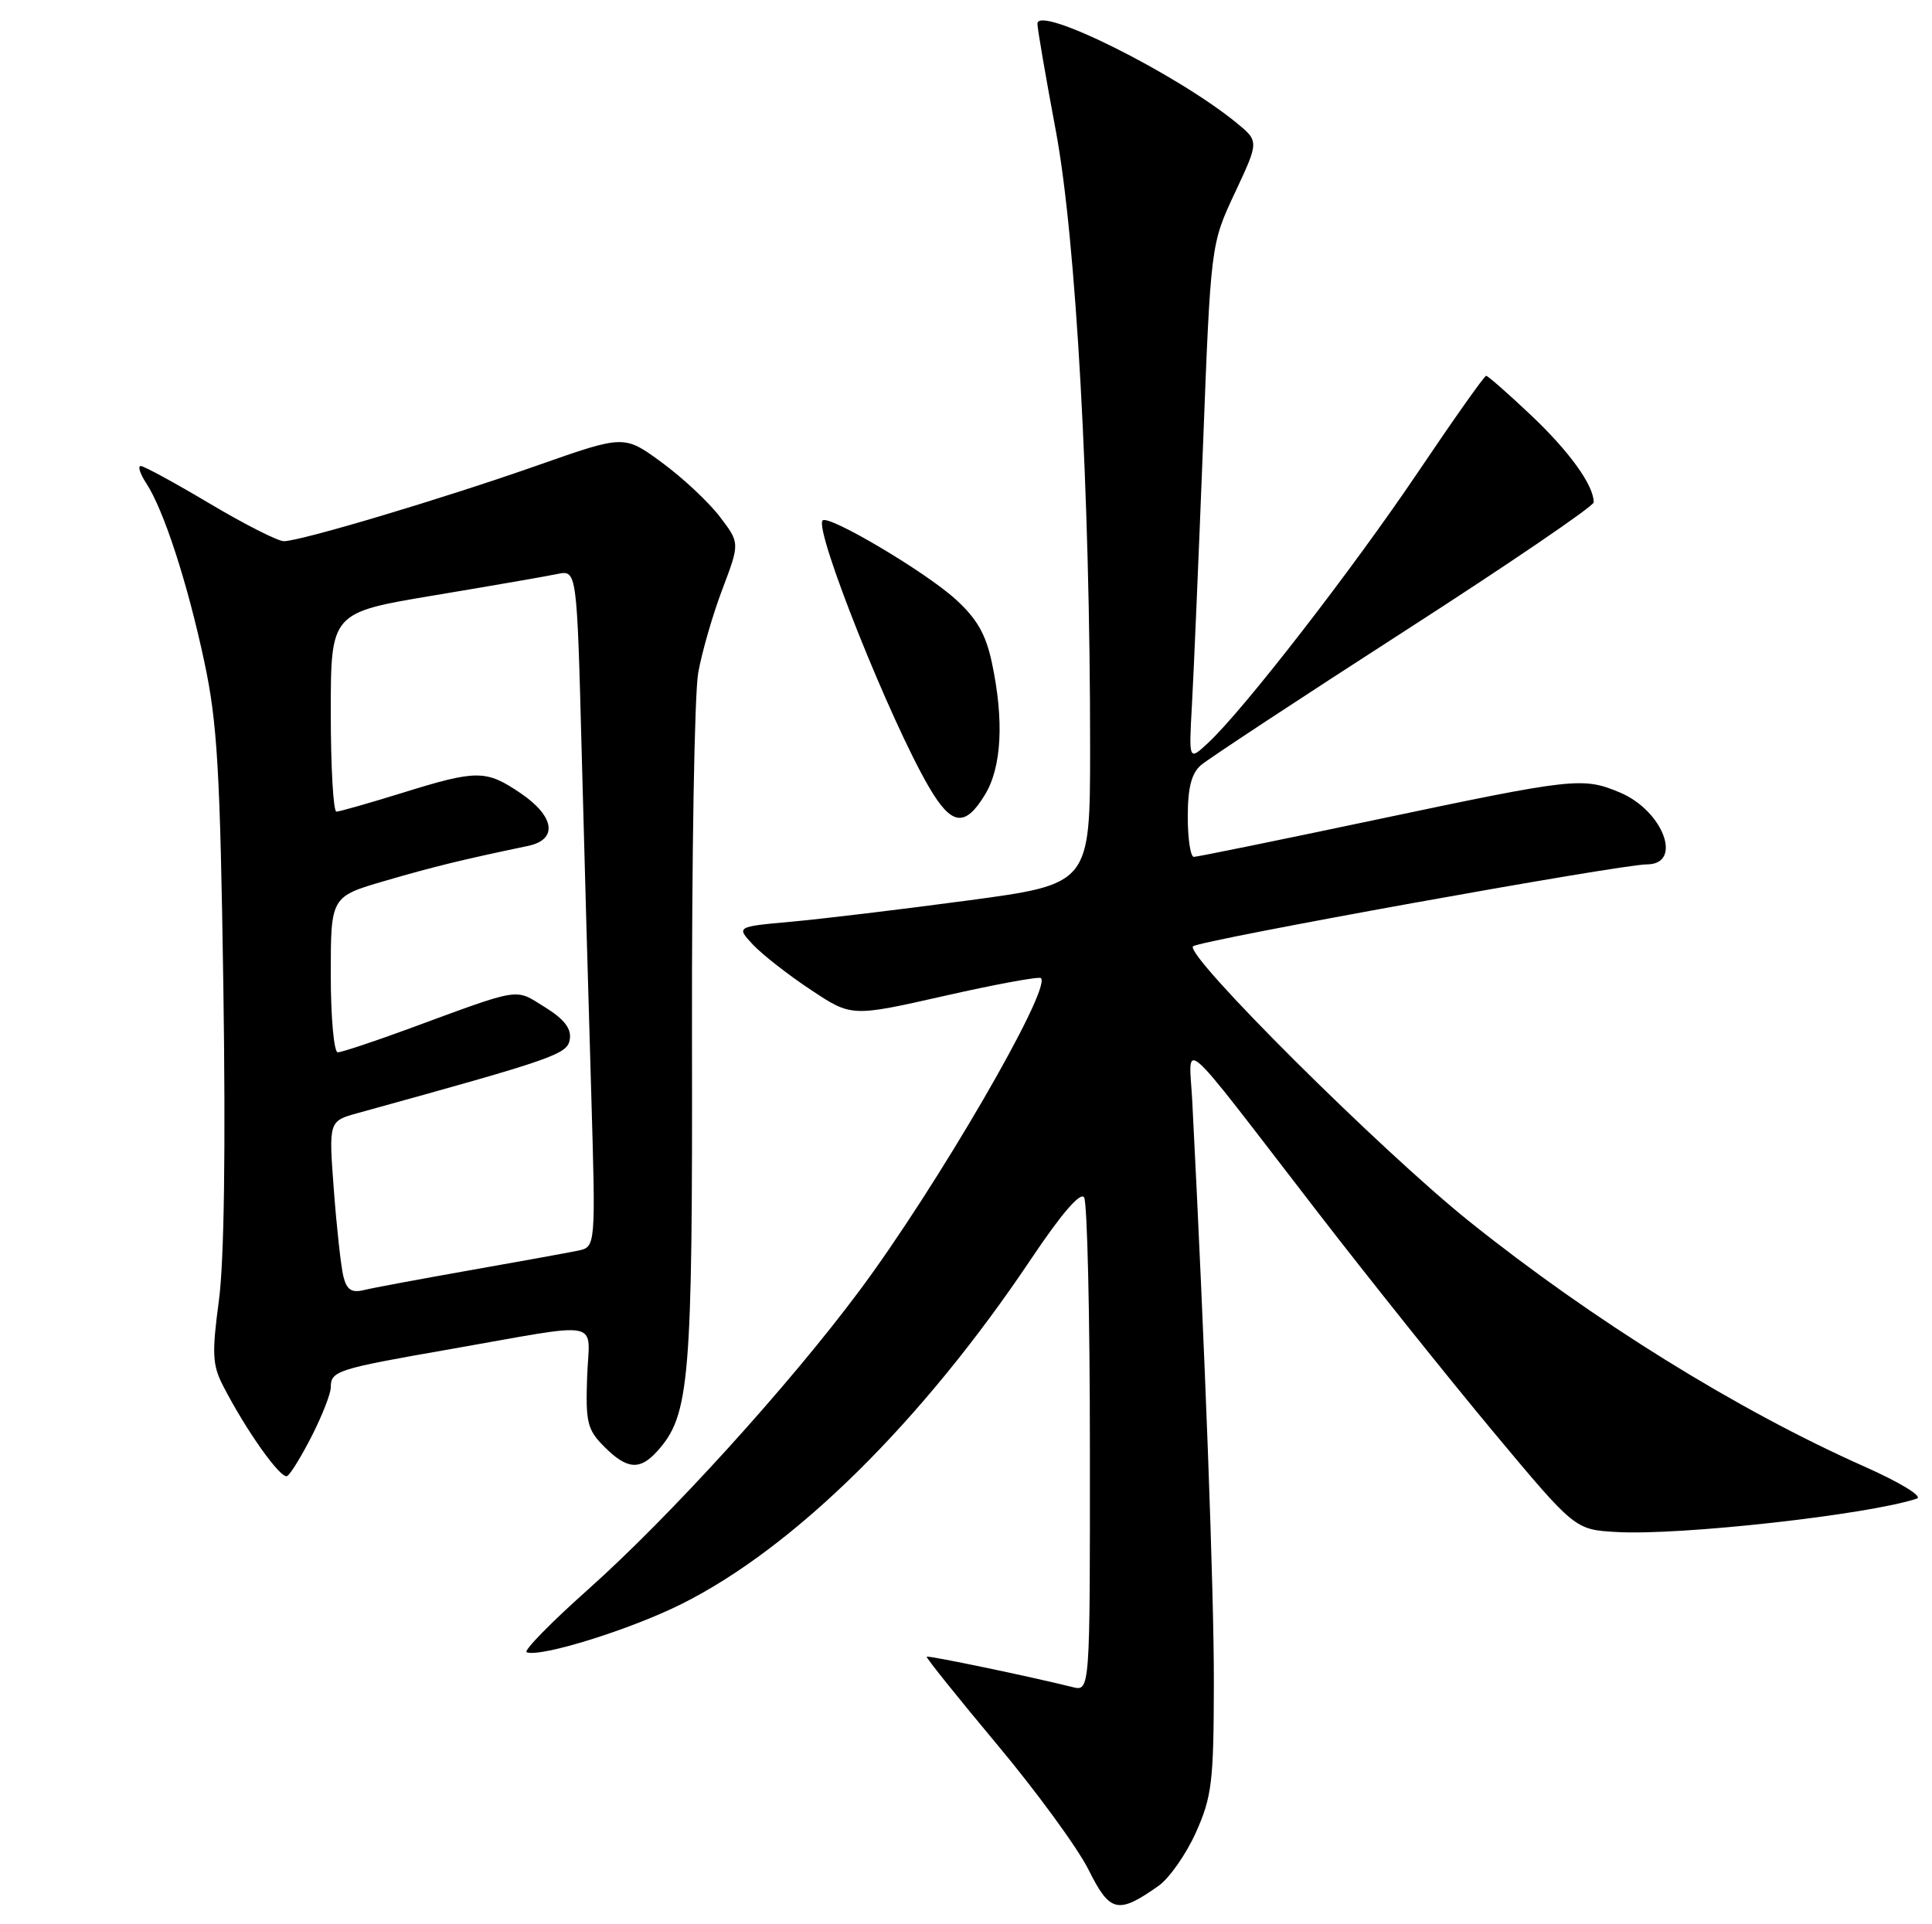 <?xml version="1.0" encoding="UTF-8" standalone="no"?>
<!DOCTYPE svg PUBLIC "-//W3C//DTD SVG 1.1//EN" "http://www.w3.org/Graphics/SVG/1.1/DTD/svg11.dtd" >
<svg xmlns="http://www.w3.org/2000/svg" xmlns:xlink="http://www.w3.org/1999/xlink" version="1.1" viewBox="0 0 257 256">
 <g >
 <path fill="currentColor"
d=" M 154.11 250.90 C 155.55 249.88 157.79 246.68 159.09 243.78 C 161.21 239.03 161.45 237.04 161.47 224.00 C 161.50 211.95 160.28 179.26 158.60 146.54 C 158.17 138.30 156.31 136.67 175.15 161.10 C 182.11 170.12 192.69 183.35 198.65 190.50 C 209.50 203.50 209.50 203.50 215.00 203.82 C 223.42 204.32 248.48 201.53 254.98 199.38 C 255.83 199.10 252.79 197.24 247.98 195.10 C 231.08 187.58 211.93 175.69 195.50 162.54 C 183.70 153.09 157.55 127.05 158.70 125.90 C 159.47 125.13 215.55 115.00 219.06 115.00 C 223.94 115.00 221.24 107.83 215.45 105.42 C 210.55 103.37 209.37 103.50 183.30 109.00 C 170.27 111.75 159.25 114.00 158.81 114.00 C 158.36 114.00 158.00 111.59 158.00 108.65 C 158.00 104.81 158.49 102.89 159.75 101.80 C 160.71 100.97 172.86 92.97 186.75 84.02 C 200.64 75.08 212.00 67.34 212.00 66.83 C 212.00 64.56 208.77 60.07 203.66 55.24 C 200.61 52.36 197.93 50.00 197.69 50.00 C 197.45 50.00 193.36 55.79 188.59 62.87 C 179.83 75.86 165.37 94.52 160.68 98.86 C 158.14 101.22 158.14 101.22 158.55 93.86 C 158.78 89.81 159.44 74.35 160.02 59.50 C 161.06 32.50 161.06 32.50 164.27 25.65 C 167.48 18.80 167.48 18.80 164.49 16.35 C 156.48 9.79 138.00 0.59 138.00 3.16 C 138.00 3.80 139.10 10.21 140.45 17.41 C 143.14 31.76 145.02 65.65 145.01 99.56 C 145.00 117.62 145.00 117.62 128.75 119.80 C 119.81 121.00 109.22 122.27 105.21 122.63 C 97.93 123.29 97.93 123.29 100.18 125.70 C 101.43 127.02 104.88 129.72 107.86 131.69 C 113.27 135.29 113.27 135.29 125.65 132.49 C 132.45 130.95 138.22 129.89 138.47 130.13 C 139.91 131.57 124.59 157.95 114.30 171.75 C 104.90 184.37 89.02 201.85 78.19 211.50 C 73.25 215.90 69.60 219.64 70.06 219.82 C 71.94 220.52 83.92 216.78 90.72 213.37 C 105.73 205.85 122.69 189.10 137.17 167.48 C 141.19 161.48 143.72 158.54 144.21 159.30 C 144.63 159.96 144.98 175.02 144.98 192.77 C 145.00 225.04 145.00 225.04 142.66 224.45 C 137.10 223.06 123.48 220.22 123.27 220.41 C 123.15 220.52 127.35 225.77 132.61 232.06 C 137.87 238.35 143.36 245.86 144.80 248.75 C 147.65 254.47 148.70 254.71 154.11 250.90 Z  M 41.52 190.96 C 42.88 188.27 44.00 185.40 44.00 184.59 C 44.00 182.39 44.75 182.14 59.70 179.53 C 80.73 175.85 78.37 175.38 78.10 183.23 C 77.89 189.25 78.13 190.22 80.39 192.48 C 83.40 195.50 85.11 195.64 87.41 193.09 C 91.75 188.30 92.13 183.84 92.05 138.00 C 92.01 114.08 92.38 92.25 92.88 89.50 C 93.37 86.75 94.82 81.74 96.10 78.37 C 98.42 72.24 98.42 72.24 95.74 68.73 C 94.27 66.80 90.81 63.56 88.05 61.54 C 83.04 57.86 83.04 57.86 71.63 61.87 C 58.89 66.35 39.98 72.00 37.75 72.00 C 36.96 72.00 32.53 69.75 27.90 67.00 C 23.28 64.25 19.15 62.00 18.73 62.00 C 18.30 62.00 18.63 63.04 19.46 64.30 C 21.78 67.84 24.93 77.51 27.17 88.00 C 28.91 96.12 29.28 102.39 29.71 131.18 C 30.03 152.86 29.82 167.77 29.12 173.01 C 28.18 180.02 28.25 181.59 29.65 184.32 C 32.72 190.31 37.39 196.88 38.21 196.37 C 38.67 196.09 40.15 193.66 41.52 190.96 Z  M 131.01 105.75 C 133.26 102.07 133.58 95.81 131.93 88.10 C 131.12 84.33 129.92 82.26 127.06 79.68 C 123.03 76.03 110.22 68.45 109.43 69.24 C 108.25 70.42 118.44 95.96 123.59 104.74 C 126.58 109.85 128.37 110.09 131.01 105.75 Z  M 45.68 169.83 C 45.36 168.55 44.79 163.37 44.41 158.33 C 43.72 149.15 43.72 149.15 47.61 148.08 C 73.97 140.80 75.50 140.26 75.80 138.25 C 76.02 136.83 75.02 135.56 72.46 133.98 C 68.41 131.47 69.57 131.28 54.18 136.94 C 49.60 138.62 45.44 140.00 44.93 140.00 C 44.42 140.00 44.00 135.34 44.00 129.65 C 44.00 119.29 44.00 119.29 51.25 117.18 C 57.77 115.28 61.46 114.38 70.25 112.54 C 74.24 111.70 73.80 108.62 69.27 105.54 C 64.65 102.40 63.46 102.39 53.50 105.49 C 49.10 106.85 45.16 107.98 44.75 107.98 C 44.34 107.99 44.00 102.04 44.00 94.75 C 44.01 81.50 44.01 81.50 57.75 79.21 C 65.31 77.95 72.68 76.67 74.12 76.37 C 76.74 75.82 76.74 75.82 77.38 100.16 C 77.73 113.55 78.30 133.81 78.64 145.20 C 79.25 165.90 79.25 165.90 76.88 166.39 C 75.57 166.66 69.10 167.84 62.50 169.00 C 55.90 170.17 49.54 171.35 48.38 171.64 C 46.77 172.03 46.12 171.59 45.68 169.83 Z "/>
</g>
</svg>